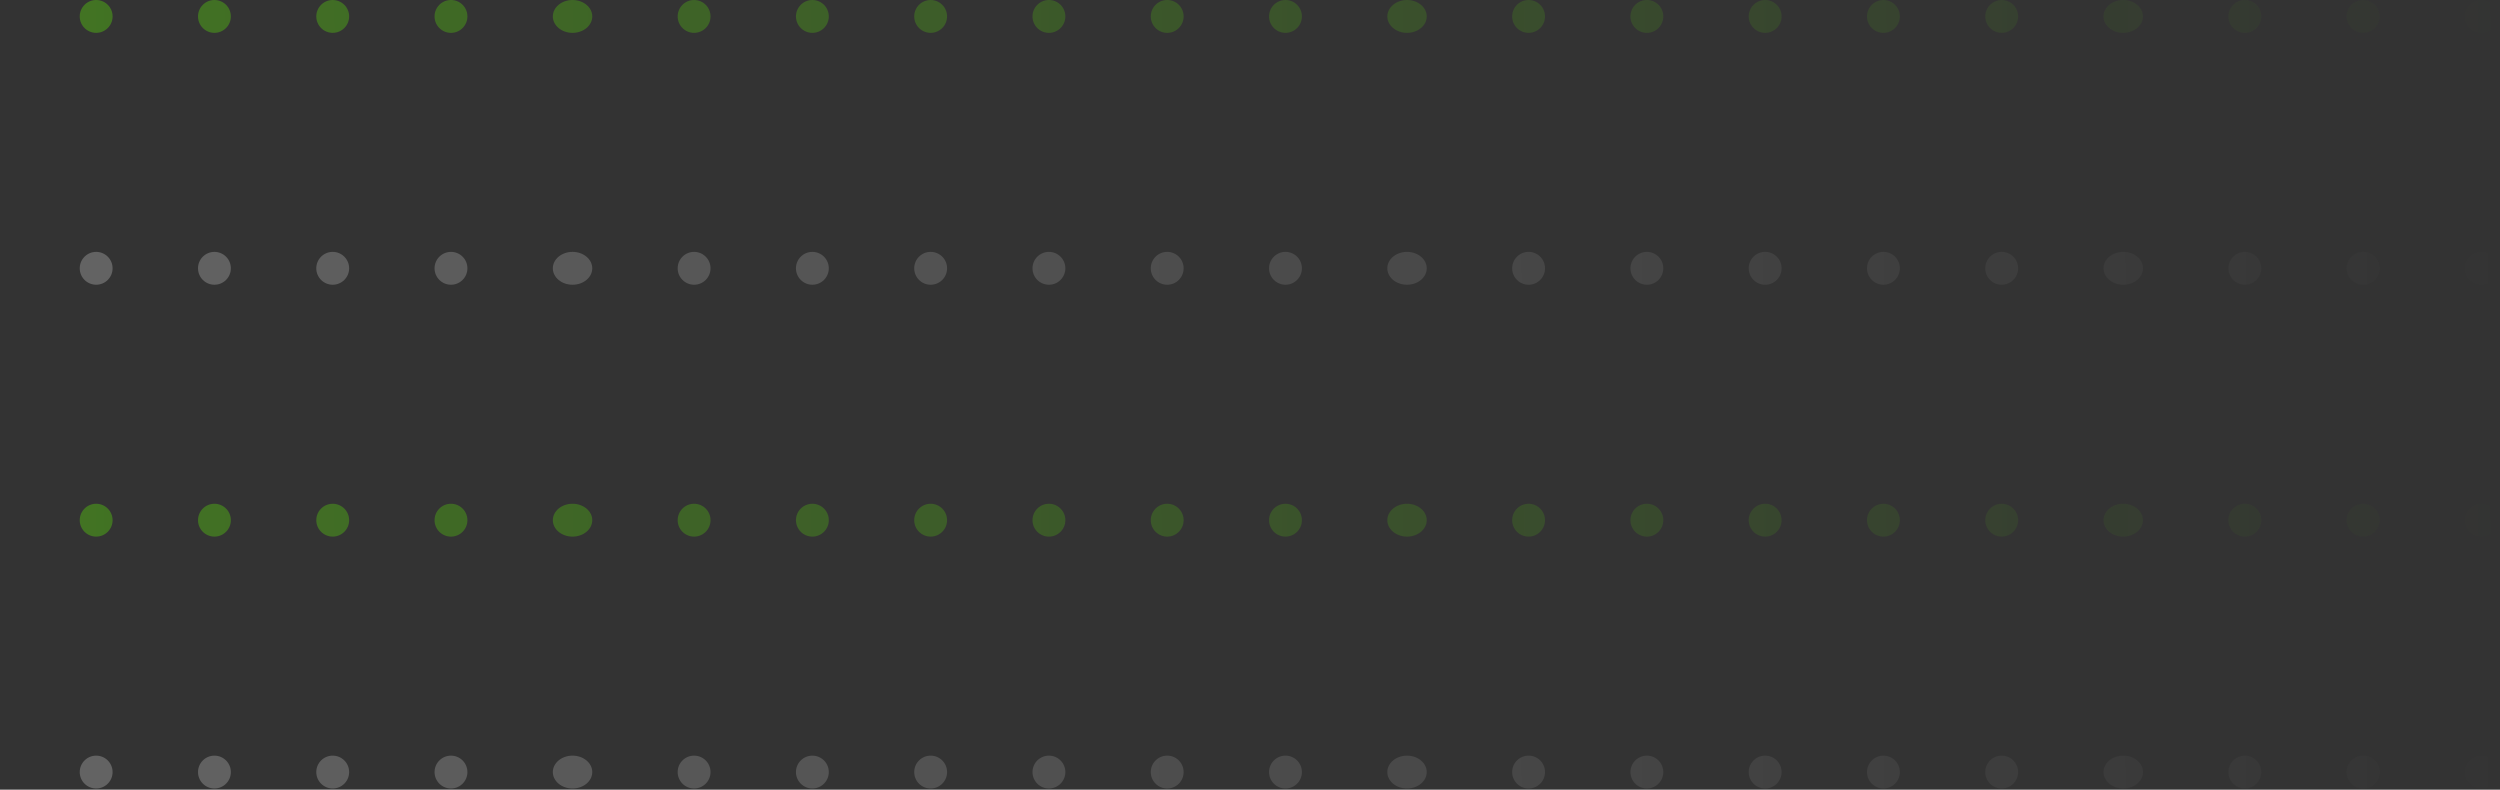<svg width="706" height="223" viewBox="0 0 706 223" fill="none" xmlns="http://www.w3.org/2000/svg">
<rect x="0" y="0" width="706" height="223" fill="#333333" stroke="none"/>
<g opacity="0.5">
<path fill-rule="evenodd" clip-rule="evenodd" d="M-372.722 4.639C-372.722 2.077 -374.799 0 -377.361 0C-379.923 0 -382 2.077 -382 4.639C-382 7.201 -379.923 9.278 -377.361 9.278C-374.799 9.278 -372.722 7.201 -372.722 4.639ZM-339.321 4.639C-339.321 2.077 -341.398 0 -343.96 0C-346.522 0 -348.599 2.077 -348.599 4.639C-348.599 7.201 -346.522 9.278 -343.96 9.278C-341.398 9.278 -339.321 7.201 -339.321 4.639ZM-310.56 0C-307.998 0 -305.921 2.077 -305.921 4.639C-305.921 7.201 -307.998 9.278 -310.56 9.278C-313.122 9.278 -315.199 7.201 -315.199 4.639C-315.199 2.077 -313.122 0 -310.56 0ZM-270.665 4.639C-270.665 2.077 -273.157 0 -276.231 0C-279.306 0 -281.798 2.077 -281.798 4.639C-281.798 7.201 -279.306 9.278 -276.231 9.278C-273.157 9.278 -270.665 7.201 -270.665 4.639ZM-241.903 0C-239.341 0 -237.264 2.077 -237.264 4.639C-237.264 7.201 -239.341 9.278 -241.903 9.278C-244.465 9.278 -246.542 7.201 -246.542 4.639C-246.542 2.077 -244.465 0 -241.903 0ZM-203.864 4.639C-203.864 2.077 -205.941 0 -208.503 0C-211.065 0 -213.142 2.077 -213.142 4.639C-213.142 7.201 -211.065 9.278 -208.503 9.278C-205.941 9.278 -203.864 7.201 -203.864 4.639ZM-175.102 0C-172.54 0 -170.463 2.077 -170.463 4.639C-170.463 7.201 -172.54 9.278 -175.102 9.278C-177.664 9.278 -179.741 7.201 -179.741 4.639C-179.741 2.077 -177.664 0 -175.102 0ZM-137.063 4.639C-137.063 2.077 -139.14 0 -141.702 0C-144.264 0 -146.341 2.077 -146.341 4.639C-146.341 7.201 -144.264 9.278 -141.702 9.278C-139.14 9.278 -137.063 7.201 -137.063 4.639ZM-108.301 0C-105.739 0 -103.662 2.077 -103.662 4.639C-103.662 7.201 -105.739 9.278 -108.301 9.278C-110.863 9.278 -112.94 7.201 -112.94 4.639C-112.94 2.077 -110.863 0 -108.301 0ZM-68.406 4.639C-68.406 2.077 -70.898 0 -73.973 0C-77.047 0 -79.539 2.077 -79.539 4.639C-79.539 7.201 -77.047 9.278 -73.973 9.278C-70.898 9.278 -68.406 7.201 -68.406 4.639ZM-39.644 0C-37.082 0 -35.005 2.077 -35.005 4.639C-35.005 7.201 -37.082 9.278 -39.644 9.278C-42.206 9.278 -44.283 7.201 -44.283 4.639C-44.283 2.077 -42.206 0 -39.644 0ZM-1.605 4.639C-1.605 2.077 -3.682 0 -6.244 0C-8.806 0 -10.883 2.077 -10.883 4.639C-10.883 7.201 -8.806 9.278 -6.244 9.278C-3.682 9.278 -1.605 7.201 -1.605 4.639ZM27.157 0C29.719 0 31.796 2.077 31.796 4.639C31.796 7.201 29.719 9.278 27.157 9.278C24.595 9.278 22.518 7.201 22.518 4.639C22.518 2.077 24.595 0 27.157 0ZM65.196 4.639C65.196 2.077 63.12 0 60.557 0C57.995 0 55.919 2.077 55.919 4.639C55.919 7.201 57.995 9.278 60.557 9.278C63.12 9.278 65.196 7.201 65.196 4.639ZM93.958 0C96.52 0 98.597 2.077 98.597 4.639C98.597 7.201 96.52 9.278 93.958 9.278C91.396 9.278 89.319 7.201 89.319 4.639C89.319 2.077 91.396 0 93.958 0ZM131.997 4.639C131.997 2.077 129.92 0 127.358 0C124.796 0 122.719 2.077 122.719 4.639C122.719 7.201 124.796 9.278 127.358 9.278C129.92 9.278 131.997 7.201 131.997 4.639ZM161.687 0C164.761 0 167.254 2.077 167.254 4.639C167.254 7.201 164.761 9.278 161.687 9.278C158.612 9.278 156.12 7.201 156.12 4.639C156.12 2.077 158.612 0 161.687 0ZM200.654 4.639C200.654 2.077 198.577 0 196.015 0C193.453 0 191.376 2.077 191.376 4.639C191.376 7.201 193.453 9.278 196.015 9.278C198.577 9.278 200.654 7.201 200.654 4.639ZM229.416 0C231.978 0 234.055 2.077 234.055 4.639C234.055 7.201 231.978 9.278 229.416 9.278C226.854 9.278 224.777 7.201 224.777 4.639C224.777 2.077 226.854 0 229.416 0ZM267.455 4.639C267.455 2.077 265.378 0 262.816 0C260.254 0 258.177 2.077 258.177 4.639C258.177 7.201 260.254 9.278 262.816 9.278C265.378 9.278 267.455 7.201 267.455 4.639ZM296.217 0C298.779 0 300.856 2.077 300.856 4.639C300.856 7.201 298.779 9.278 296.217 9.278C293.655 9.278 291.578 7.201 291.578 4.639C291.578 2.077 293.655 0 296.217 0ZM334.256 4.639C334.256 2.077 332.179 0 329.617 0C327.055 0 324.978 2.077 324.978 4.639C324.978 7.201 327.055 9.278 329.617 9.278C332.179 9.278 334.256 7.201 334.256 4.639ZM363.018 0C365.58 0 367.657 2.077 367.657 4.639C367.657 7.201 365.58 9.278 363.018 9.278C360.456 9.278 358.379 7.201 358.379 4.639C358.379 2.077 360.456 0 363.018 0ZM402.913 4.639C402.913 2.077 400.421 0 397.346 0C394.272 0 391.78 2.077 391.78 4.639C391.78 7.201 394.272 9.278 397.346 9.278C400.421 9.278 402.913 7.201 402.913 4.639ZM431.675 0C434.237 0 436.314 2.077 436.314 4.639C436.314 7.201 434.237 9.278 431.675 9.278C429.113 9.278 427.036 7.201 427.036 4.639C427.036 2.077 429.113 0 431.675 0ZM469.714 4.639C469.714 2.077 467.637 0 465.075 0C462.513 0 460.436 2.077 460.436 4.639C460.436 7.201 462.513 9.278 465.075 9.278C467.637 9.278 469.714 7.201 469.714 4.639ZM498.476 0C501.038 0 503.115 2.077 503.115 4.639C503.115 7.201 501.038 9.278 498.476 9.278C495.914 9.278 493.837 7.201 493.837 4.639C493.837 2.077 495.914 0 498.476 0ZM536.515 4.639C536.515 2.077 534.438 0 531.876 0C529.314 0 527.237 2.077 527.237 4.639C527.237 7.201 529.314 9.278 531.876 9.278C534.438 9.278 536.515 7.201 536.515 4.639ZM565.277 0C567.839 0 569.916 2.077 569.916 4.639C569.916 7.201 567.839 9.278 565.277 9.278C562.715 9.278 560.638 7.201 560.638 4.639C560.638 2.077 562.715 0 565.277 0ZM605.172 4.639C605.172 2.077 602.68 0 599.605 0C596.531 0 594.038 2.077 594.038 4.639C594.038 7.201 596.531 9.278 599.605 9.278C602.68 9.278 605.172 7.201 605.172 4.639ZM633.934 0C636.496 0 638.573 2.077 638.573 4.639C638.573 7.201 636.496 9.278 633.934 9.278C631.372 9.278 629.295 7.201 629.295 4.639C629.295 2.077 631.372 0 633.934 0ZM671.974 4.639C671.974 2.077 669.897 0 667.335 0C664.773 0 662.696 2.077 662.696 4.639C662.696 7.201 664.773 9.278 667.335 9.278C669.897 9.278 671.974 7.201 671.974 4.639ZM700.735 0C703.297 0 705.374 2.077 705.374 4.639C705.374 7.201 703.297 9.278 700.735 9.278C698.173 9.278 696.096 7.201 696.096 4.639C696.096 2.077 698.173 0 700.735 0Z" fill="url(#paint0_linear_35_6369)"/>
<path fill-rule="evenodd" clip-rule="evenodd" d="M-372.722 75.77C-372.722 73.208 -374.799 71.131 -377.361 71.131C-379.923 71.131 -382 73.208 -382 75.77C-382 78.332 -379.923 80.409 -377.361 80.409C-374.799 80.409 -372.722 78.332 -372.722 75.77ZM-339.321 75.77C-339.321 73.208 -341.398 71.131 -343.96 71.131C-346.522 71.131 -348.599 73.208 -348.599 75.77C-348.599 78.332 -346.522 80.409 -343.96 80.409C-341.398 80.409 -339.321 78.332 -339.321 75.77ZM-310.56 71.131C-307.998 71.131 -305.921 73.208 -305.921 75.77C-305.921 78.332 -307.998 80.409 -310.56 80.409C-313.122 80.409 -315.199 78.332 -315.199 75.77C-315.199 73.208 -313.122 71.131 -310.56 71.131ZM-270.665 75.77C-270.665 73.208 -273.157 71.131 -276.231 71.131C-279.306 71.131 -281.798 73.208 -281.798 75.77C-281.798 78.332 -279.306 80.409 -276.231 80.409C-273.157 80.409 -270.665 78.332 -270.665 75.77ZM-241.903 71.131C-239.341 71.131 -237.264 73.208 -237.264 75.77C-237.264 78.332 -239.341 80.409 -241.903 80.409C-244.465 80.409 -246.542 78.332 -246.542 75.77C-246.542 73.208 -244.465 71.131 -241.903 71.131ZM-203.864 75.77C-203.864 73.208 -205.941 71.131 -208.503 71.131C-211.065 71.131 -213.142 73.208 -213.142 75.77C-213.142 78.332 -211.065 80.409 -208.503 80.409C-205.941 80.409 -203.864 78.332 -203.864 75.77ZM-175.102 71.131C-172.54 71.131 -170.463 73.208 -170.463 75.77C-170.463 78.332 -172.54 80.409 -175.102 80.409C-177.664 80.409 -179.741 78.332 -179.741 75.77C-179.741 73.208 -177.664 71.131 -175.102 71.131ZM-137.063 75.77C-137.063 73.208 -139.14 71.131 -141.702 71.131C-144.264 71.131 -146.341 73.208 -146.341 75.77C-146.341 78.332 -144.264 80.409 -141.702 80.409C-139.14 80.409 -137.063 78.332 -137.063 75.77ZM-108.301 71.131C-105.739 71.131 -103.662 73.208 -103.662 75.77C-103.662 78.332 -105.739 80.409 -108.301 80.409C-110.863 80.409 -112.94 78.332 -112.94 75.77C-112.94 73.208 -110.863 71.131 -108.301 71.131ZM-68.406 75.77C-68.406 73.208 -70.898 71.131 -73.973 71.131C-77.047 71.131 -79.539 73.208 -79.539 75.77C-79.539 78.332 -77.047 80.409 -73.973 80.409C-70.898 80.409 -68.406 78.332 -68.406 75.77ZM-39.644 71.131C-37.082 71.131 -35.005 73.208 -35.005 75.77C-35.005 78.332 -37.082 80.409 -39.644 80.409C-42.206 80.409 -44.283 78.332 -44.283 75.77C-44.283 73.208 -42.206 71.131 -39.644 71.131ZM-1.605 75.77C-1.605 73.208 -3.682 71.131 -6.244 71.131C-8.806 71.131 -10.883 73.208 -10.883 75.77C-10.883 78.332 -8.806 80.409 -6.244 80.409C-3.682 80.409 -1.605 78.332 -1.605 75.77ZM27.157 71.131C29.719 71.131 31.796 73.208 31.796 75.77C31.796 78.332 29.719 80.409 27.157 80.409C24.595 80.409 22.518 78.332 22.518 75.77C22.518 73.208 24.595 71.131 27.157 71.131ZM65.196 75.77C65.196 73.208 63.12 71.131 60.557 71.131C57.995 71.131 55.919 73.208 55.919 75.77C55.919 78.332 57.995 80.409 60.557 80.409C63.12 80.409 65.196 78.332 65.196 75.77ZM93.958 71.131C96.52 71.131 98.597 73.208 98.597 75.77C98.597 78.332 96.52 80.409 93.958 80.409C91.396 80.409 89.319 78.332 89.319 75.77C89.319 73.208 91.396 71.131 93.958 71.131ZM131.997 75.77C131.997 73.208 129.92 71.131 127.358 71.131C124.796 71.131 122.719 73.208 122.719 75.77C122.719 78.332 124.796 80.409 127.358 80.409C129.92 80.409 131.997 78.332 131.997 75.77ZM161.687 71.131C164.761 71.131 167.254 73.208 167.254 75.77C167.254 78.332 164.761 80.409 161.687 80.409C158.612 80.409 156.12 78.332 156.12 75.77C156.12 73.208 158.612 71.131 161.687 71.131ZM200.654 75.77C200.654 73.208 198.577 71.131 196.015 71.131C193.453 71.131 191.376 73.208 191.376 75.77C191.376 78.332 193.453 80.409 196.015 80.409C198.577 80.409 200.654 78.332 200.654 75.77ZM229.416 71.131C231.978 71.131 234.055 73.208 234.055 75.77C234.055 78.332 231.978 80.409 229.416 80.409C226.854 80.409 224.777 78.332 224.777 75.77C224.777 73.208 226.854 71.131 229.416 71.131ZM267.455 75.77C267.455 73.208 265.378 71.131 262.816 71.131C260.254 71.131 258.177 73.208 258.177 75.77C258.177 78.332 260.254 80.409 262.816 80.409C265.378 80.409 267.455 78.332 267.455 75.77ZM296.217 71.131C298.779 71.131 300.856 73.208 300.856 75.77C300.856 78.332 298.779 80.409 296.217 80.409C293.655 80.409 291.578 78.332 291.578 75.77C291.578 73.208 293.655 71.131 296.217 71.131ZM334.256 75.77C334.256 73.208 332.179 71.131 329.617 71.131C327.055 71.131 324.978 73.208 324.978 75.77C324.978 78.332 327.055 80.409 329.617 80.409C332.179 80.409 334.256 78.332 334.256 75.77ZM363.018 71.131C365.58 71.131 367.657 73.208 367.657 75.77C367.657 78.332 365.58 80.409 363.018 80.409C360.456 80.409 358.379 78.332 358.379 75.77C358.379 73.208 360.456 71.131 363.018 71.131ZM402.913 75.77C402.913 73.208 400.421 71.131 397.346 71.131C394.272 71.131 391.78 73.208 391.78 75.77C391.78 78.332 394.272 80.409 397.346 80.409C400.421 80.409 402.913 78.332 402.913 75.77ZM431.675 71.131C434.237 71.131 436.314 73.208 436.314 75.77C436.314 78.332 434.237 80.409 431.675 80.409C429.113 80.409 427.036 78.332 427.036 75.77C427.036 73.208 429.113 71.131 431.675 71.131ZM469.714 75.77C469.714 73.208 467.637 71.131 465.075 71.131C462.513 71.131 460.436 73.208 460.436 75.77C460.436 78.332 462.513 80.409 465.075 80.409C467.637 80.409 469.714 78.332 469.714 75.77ZM498.476 71.131C501.038 71.131 503.115 73.208 503.115 75.77C503.115 78.332 501.038 80.409 498.476 80.409C495.914 80.409 493.837 78.332 493.837 75.77C493.837 73.208 495.914 71.131 498.476 71.131ZM536.515 75.77C536.515 73.208 534.438 71.131 531.876 71.131C529.314 71.131 527.237 73.208 527.237 75.77C527.237 78.332 529.314 80.409 531.876 80.409C534.438 80.409 536.515 78.332 536.515 75.77ZM565.277 71.131C567.839 71.131 569.916 73.208 569.916 75.77C569.916 78.332 567.839 80.409 565.277 80.409C562.715 80.409 560.638 78.332 560.638 75.77C560.638 73.208 562.715 71.131 565.277 71.131ZM605.172 75.77C605.172 73.208 602.68 71.131 599.605 71.131C596.531 71.131 594.038 73.208 594.038 75.77C594.038 78.332 596.531 80.409 599.605 80.409C602.68 80.409 605.172 78.332 605.172 75.77ZM633.934 71.131C636.496 71.131 638.573 73.208 638.573 75.77C638.573 78.332 636.496 80.409 633.934 80.409C631.372 80.409 629.295 78.332 629.295 75.77C629.295 73.208 631.372 71.131 633.934 71.131ZM671.974 75.77C671.974 73.208 669.897 71.131 667.335 71.131C664.773 71.131 662.696 73.208 662.696 75.77C662.696 78.332 664.773 80.409 667.335 80.409C669.897 80.409 671.974 78.332 671.974 75.77ZM700.735 71.131C703.297 71.131 705.374 73.208 705.374 75.77C705.374 78.332 703.297 80.409 700.735 80.409C698.173 80.409 696.096 78.332 696.096 75.77C696.096 73.208 698.173 71.131 700.735 71.131Z" fill="url(#paint1_linear_35_6369)"/>
<path fill-rule="evenodd" clip-rule="evenodd" d="M-339.322 146.901C-339.322 144.339 -341.399 142.262 -343.961 142.262C-346.523 142.262 -348.6 144.339 -348.6 146.901C-348.6 149.463 -346.523 151.54 -343.961 151.54C-341.399 151.54 -339.322 149.463 -339.322 146.901ZM-372.722 146.901C-372.722 144.339 -374.799 142.262 -377.361 142.262C-379.923 142.262 -382 144.339 -382 146.901C-382 149.463 -379.923 151.54 -377.361 151.54C-374.799 151.54 -372.722 149.463 -372.722 146.901ZM-310.56 142.262C-307.998 142.262 -305.921 144.339 -305.921 146.901C-305.921 149.463 -307.998 151.54 -310.56 151.54C-313.122 151.54 -315.199 149.463 -315.199 146.901C-315.199 144.339 -313.122 142.262 -310.56 142.262ZM-270.665 146.901C-270.665 144.339 -273.157 142.262 -276.232 142.262C-279.306 142.262 -281.798 144.339 -281.798 146.901C-281.798 149.463 -279.306 151.54 -276.232 151.54C-273.157 151.54 -270.665 149.463 -270.665 146.901ZM-241.903 142.262C-239.341 142.262 -237.264 144.339 -237.264 146.901C-237.264 149.463 -239.341 151.54 -241.903 151.54C-244.465 151.54 -246.542 149.463 -246.542 146.901C-246.542 144.339 -244.465 142.262 -241.903 142.262ZM-203.864 146.901C-203.864 144.339 -205.941 142.262 -208.503 142.262C-211.065 142.262 -213.142 144.339 -213.142 146.901C-213.142 149.463 -211.065 151.54 -208.503 151.54C-205.941 151.54 -203.864 149.463 -203.864 146.901ZM-175.102 142.262C-172.54 142.262 -170.463 144.339 -170.463 146.901C-170.463 149.463 -172.54 151.54 -175.102 151.54C-177.664 151.54 -179.741 149.463 -179.741 146.901C-179.741 144.339 -177.664 142.262 -175.102 142.262ZM-137.063 146.901C-137.063 144.339 -139.14 142.262 -141.702 142.262C-144.264 142.262 -146.341 144.339 -146.341 146.901C-146.341 149.463 -144.264 151.54 -141.702 151.54C-139.14 151.54 -137.063 149.463 -137.063 146.901ZM-108.301 142.262C-105.739 142.262 -103.662 144.339 -103.662 146.901C-103.662 149.463 -105.739 151.54 -108.301 151.54C-110.863 151.54 -112.94 149.463 -112.94 146.901C-112.94 144.339 -110.863 142.262 -108.301 142.262ZM-68.406 146.901C-68.406 144.339 -70.898 142.262 -73.973 142.262C-77.047 142.262 -79.54 144.339 -79.54 146.901C-79.54 149.463 -77.047 151.54 -73.973 151.54C-70.898 151.54 -68.406 149.463 -68.406 146.901ZM-39.644 142.262C-37.082 142.262 -35.005 144.339 -35.005 146.901C-35.005 149.463 -37.082 151.54 -39.644 151.54C-42.206 151.54 -44.283 149.463 -44.283 146.901C-44.283 144.339 -42.206 142.262 -39.644 142.262ZM-1.605 146.901C-1.605 144.339 -3.682 142.262 -6.244 142.262C-8.806 142.262 -10.883 144.339 -10.883 146.901C-10.883 149.463 -8.806 151.54 -6.244 151.54C-3.682 151.54 -1.605 149.463 -1.605 146.901ZM27.157 142.262C29.719 142.262 31.796 144.339 31.796 146.901C31.796 149.463 29.719 151.54 27.157 151.54C24.595 151.54 22.518 149.463 22.518 146.901C22.518 144.339 24.595 142.262 27.157 142.262ZM65.196 146.901C65.196 144.339 63.12 142.262 60.557 142.262C57.995 142.262 55.919 144.339 55.919 146.901C55.919 149.463 57.995 151.54 60.557 151.54C63.12 151.54 65.196 149.463 65.196 146.901ZM93.958 142.262C96.52 142.262 98.597 144.339 98.597 146.901C98.597 149.463 96.52 151.54 93.958 151.54C91.396 151.54 89.319 149.463 89.319 146.901C89.319 144.339 91.396 142.262 93.958 142.262ZM131.997 146.901C131.997 144.339 129.92 142.262 127.358 142.262C124.796 142.262 122.719 144.339 122.719 146.901C122.719 149.463 124.796 151.54 127.358 151.54C129.92 151.54 131.997 149.463 131.997 146.901ZM161.687 142.262C164.761 142.262 167.254 144.339 167.254 146.901C167.254 149.463 164.761 151.54 161.687 151.54C158.612 151.54 156.12 149.463 156.12 146.901C156.12 144.339 158.612 142.262 161.687 142.262ZM200.654 146.901C200.654 144.339 198.577 142.262 196.015 142.262C193.453 142.262 191.376 144.339 191.376 146.901C191.376 149.463 193.453 151.54 196.015 151.54C198.577 151.54 200.654 149.463 200.654 146.901ZM229.416 142.262C231.978 142.262 234.055 144.339 234.055 146.901C234.055 149.463 231.978 151.54 229.416 151.54C226.854 151.54 224.777 149.463 224.777 146.901C224.777 144.339 226.854 142.262 229.416 142.262ZM267.455 146.901C267.455 144.339 265.378 142.262 262.816 142.262C260.254 142.262 258.177 144.339 258.177 146.901C258.177 149.463 260.254 151.54 262.816 151.54C265.378 151.54 267.455 149.463 267.455 146.901ZM296.217 142.262C298.779 142.262 300.856 144.339 300.856 146.901C300.856 149.463 298.779 151.54 296.217 151.54C293.655 151.54 291.578 149.463 291.578 146.901C291.578 144.339 293.655 142.262 296.217 142.262ZM334.256 146.901C334.256 144.339 332.179 142.262 329.617 142.262C327.055 142.262 324.978 144.339 324.978 146.901C324.978 149.463 327.055 151.54 329.617 151.54C332.179 151.54 334.256 149.463 334.256 146.901ZM363.018 142.262C365.58 142.262 367.657 144.339 367.657 146.901C367.657 149.463 365.58 151.54 363.018 151.54C360.456 151.54 358.379 149.463 358.379 146.901C358.379 144.339 360.456 142.262 363.018 142.262ZM402.913 146.901C402.913 144.339 400.421 142.262 397.346 142.262C394.272 142.262 391.78 144.339 391.78 146.901C391.78 149.463 394.272 151.54 397.346 151.54C400.421 151.54 402.913 149.463 402.913 146.901ZM431.675 142.262C434.237 142.262 436.314 144.339 436.314 146.901C436.314 149.463 434.237 151.54 431.675 151.54C429.113 151.54 427.036 149.463 427.036 146.901C427.036 144.339 429.113 142.262 431.675 142.262ZM469.714 146.901C469.714 144.339 467.637 142.262 465.075 142.262C462.513 142.262 460.436 144.339 460.436 146.901C460.436 149.463 462.513 151.54 465.075 151.54C467.637 151.54 469.714 149.463 469.714 146.901ZM498.476 142.262C501.038 142.262 503.115 144.339 503.115 146.901C503.115 149.463 501.038 151.54 498.476 151.54C495.914 151.54 493.837 149.463 493.837 146.901C493.837 144.339 495.914 142.262 498.476 142.262ZM536.515 146.901C536.515 144.339 534.438 142.262 531.876 142.262C529.314 142.262 527.237 144.339 527.237 146.901C527.237 149.463 529.314 151.54 531.876 151.54C534.438 151.54 536.515 149.463 536.515 146.901ZM565.277 142.262C567.839 142.262 569.916 144.339 569.916 146.901C569.916 149.463 567.839 151.54 565.277 151.54C562.715 151.54 560.638 149.463 560.638 146.901C560.638 144.339 562.715 142.262 565.277 142.262ZM605.172 146.901C605.172 144.339 602.68 142.262 599.605 142.262C596.531 142.262 594.038 144.339 594.038 146.901C594.038 149.463 596.531 151.54 599.605 151.54C602.68 151.54 605.172 149.463 605.172 146.901ZM633.934 142.262C636.496 142.262 638.573 144.339 638.573 146.901C638.573 149.463 636.496 151.54 633.934 151.54C631.372 151.54 629.295 149.463 629.295 146.901C629.295 144.339 631.372 142.262 633.934 142.262ZM671.974 146.901C671.974 144.339 669.897 142.262 667.335 142.262C664.773 142.262 662.696 144.339 662.696 146.901C662.696 149.463 664.773 151.54 667.335 151.54C669.897 151.54 671.974 149.463 671.974 146.901ZM700.735 142.262C703.297 142.262 705.374 144.339 705.374 146.901C705.374 149.463 703.297 151.54 700.735 151.54C698.173 151.54 696.096 149.463 696.096 146.901C696.096 144.339 698.173 142.262 700.735 142.262Z" fill="url(#paint2_linear_35_6369)"/>
<path fill-rule="evenodd" clip-rule="evenodd" d="M-339.321 218.032C-339.321 215.47 -341.398 213.393 -343.96 213.393C-346.522 213.393 -348.599 215.47 -348.599 218.032C-348.599 220.594 -346.522 222.671 -343.96 222.671C-341.398 222.671 -339.321 220.594 -339.321 218.032ZM-372.722 218.032C-372.722 215.469 -374.799 213.393 -377.361 213.393C-379.923 213.393 -382 215.469 -382 218.032C-382 220.594 -379.923 222.67 -377.361 222.67C-374.799 222.67 -372.722 220.594 -372.722 218.032ZM-310.56 213.393C-307.998 213.393 -305.921 215.47 -305.921 218.032C-305.921 220.594 -307.998 222.671 -310.56 222.671C-313.122 222.671 -315.199 220.594 -315.199 218.032C-315.199 215.47 -313.122 213.393 -310.56 213.393ZM-270.665 218.032C-270.665 215.47 -273.157 213.393 -276.231 213.393C-279.306 213.393 -281.798 215.47 -281.798 218.032C-281.798 220.594 -279.306 222.671 -276.231 222.671C-273.157 222.671 -270.665 220.594 -270.665 218.032ZM-241.903 213.393C-239.341 213.393 -237.264 215.47 -237.264 218.032C-237.264 220.594 -239.341 222.671 -241.903 222.671C-244.465 222.671 -246.542 220.594 -246.542 218.032C-246.542 215.47 -244.465 213.393 -241.903 213.393ZM-203.864 218.032C-203.864 215.47 -205.941 213.393 -208.503 213.393C-211.065 213.393 -213.142 215.47 -213.142 218.032C-213.142 220.594 -211.065 222.671 -208.503 222.671C-205.941 222.671 -203.864 220.594 -203.864 218.032ZM-175.102 213.393C-172.54 213.393 -170.463 215.47 -170.463 218.032C-170.463 220.594 -172.54 222.671 -175.102 222.671C-177.664 222.671 -179.741 220.594 -179.741 218.032C-179.741 215.47 -177.664 213.393 -175.102 213.393ZM-137.063 218.032C-137.063 215.47 -139.14 213.393 -141.702 213.393C-144.264 213.393 -146.341 215.47 -146.341 218.032C-146.341 220.594 -144.264 222.671 -141.702 222.671C-139.14 222.671 -137.063 220.594 -137.063 218.032ZM-108.301 213.393C-105.739 213.393 -103.662 215.47 -103.662 218.032C-103.662 220.594 -105.739 222.671 -108.301 222.671C-110.863 222.671 -112.94 220.594 -112.94 218.032C-112.94 215.47 -110.863 213.393 -108.301 213.393ZM-68.406 218.032C-68.406 215.47 -70.898 213.393 -73.973 213.393C-77.047 213.393 -79.539 215.47 -79.539 218.032C-79.539 220.594 -77.047 222.671 -73.973 222.671C-70.898 222.671 -68.406 220.594 -68.406 218.032ZM-39.644 213.393C-37.082 213.393 -35.005 215.47 -35.005 218.032C-35.005 220.594 -37.082 222.671 -39.644 222.671C-42.206 222.671 -44.283 220.594 -44.283 218.032C-44.283 215.47 -42.206 213.393 -39.644 213.393ZM-1.605 218.032C-1.605 215.47 -3.682 213.393 -6.244 213.393C-8.806 213.393 -10.883 215.47 -10.883 218.032C-10.883 220.594 -8.806 222.671 -6.244 222.671C-3.682 222.671 -1.605 220.594 -1.605 218.032ZM27.157 213.393C29.719 213.393 31.796 215.47 31.796 218.032C31.796 220.594 29.719 222.671 27.157 222.671C24.595 222.671 22.518 220.594 22.518 218.032C22.518 215.47 24.595 213.393 27.157 213.393ZM65.196 218.032C65.196 215.47 63.12 213.393 60.557 213.393C57.995 213.393 55.919 215.47 55.919 218.032C55.919 220.594 57.995 222.671 60.557 222.671C63.12 222.671 65.196 220.594 65.196 218.032ZM93.958 213.393C96.52 213.393 98.597 215.47 98.597 218.032C98.597 220.594 96.52 222.671 93.958 222.671C91.396 222.671 89.319 220.594 89.319 218.032C89.319 215.47 91.396 213.393 93.958 213.393ZM131.997 218.032C131.997 215.47 129.92 213.393 127.358 213.393C124.796 213.393 122.719 215.47 122.719 218.032C122.719 220.594 124.796 222.671 127.358 222.671C129.92 222.671 131.997 220.594 131.997 218.032ZM161.687 213.393C164.761 213.393 167.254 215.47 167.254 218.032C167.254 220.594 164.761 222.671 161.687 222.671C158.612 222.671 156.12 220.594 156.12 218.032C156.12 215.47 158.612 213.393 161.687 213.393ZM200.654 218.032C200.654 215.47 198.577 213.393 196.015 213.393C193.453 213.393 191.376 215.47 191.376 218.032C191.376 220.594 193.453 222.671 196.015 222.671C198.577 222.671 200.654 220.594 200.654 218.032ZM229.416 213.393C231.978 213.393 234.055 215.47 234.055 218.032C234.055 220.594 231.978 222.671 229.416 222.671C226.854 222.671 224.777 220.594 224.777 218.032C224.777 215.47 226.854 213.393 229.416 213.393ZM267.455 218.032C267.455 215.47 265.378 213.393 262.816 213.393C260.254 213.393 258.177 215.47 258.177 218.032C258.177 220.594 260.254 222.671 262.816 222.671C265.378 222.671 267.455 220.594 267.455 218.032ZM296.217 213.393C298.779 213.393 300.856 215.47 300.856 218.032C300.856 220.594 298.779 222.671 296.217 222.671C293.655 222.671 291.578 220.594 291.578 218.032C291.578 215.47 293.655 213.393 296.217 213.393ZM334.256 218.032C334.256 215.47 332.179 213.393 329.617 213.393C327.055 213.393 324.978 215.47 324.978 218.032C324.978 220.594 327.055 222.671 329.617 222.671C332.179 222.671 334.256 220.594 334.256 218.032ZM363.018 213.393C365.58 213.393 367.657 215.47 367.657 218.032C367.657 220.594 365.58 222.671 363.018 222.671C360.456 222.671 358.379 220.594 358.379 218.032C358.379 215.47 360.456 213.393 363.018 213.393ZM402.913 218.032C402.913 215.47 400.421 213.393 397.346 213.393C394.272 213.393 391.78 215.47 391.78 218.032C391.78 220.594 394.272 222.671 397.346 222.671C400.421 222.671 402.913 220.594 402.913 218.032ZM431.675 213.393C434.237 213.393 436.314 215.47 436.314 218.032C436.314 220.594 434.237 222.671 431.675 222.671C429.113 222.671 427.036 220.594 427.036 218.032C427.036 215.47 429.113 213.393 431.675 213.393ZM469.714 218.032C469.714 215.47 467.637 213.393 465.075 213.393C462.513 213.393 460.436 215.47 460.436 218.032C460.436 220.594 462.513 222.671 465.075 222.671C467.637 222.671 469.714 220.594 469.714 218.032ZM498.476 213.393C501.038 213.393 503.115 215.47 503.115 218.032C503.115 220.594 501.038 222.671 498.476 222.671C495.914 222.671 493.837 220.594 493.837 218.032C493.837 215.47 495.914 213.393 498.476 213.393ZM536.515 218.032C536.515 215.47 534.438 213.393 531.876 213.393C529.314 213.393 527.237 215.47 527.237 218.032C527.237 220.594 529.314 222.671 531.876 222.671C534.438 222.671 536.515 220.594 536.515 218.032ZM565.277 213.393C567.839 213.393 569.916 215.47 569.916 218.032C569.916 220.594 567.839 222.671 565.277 222.671C562.715 222.671 560.638 220.594 560.638 218.032C560.638 215.47 562.715 213.393 565.277 213.393ZM605.172 218.032C605.172 215.47 602.68 213.393 599.605 213.393C596.531 213.393 594.038 215.47 594.038 218.032C594.038 220.594 596.531 222.671 599.605 222.671C602.68 222.671 605.172 220.594 605.172 218.032ZM633.934 213.393C636.496 213.393 638.573 215.47 638.573 218.032C638.573 220.594 636.496 222.671 633.934 222.671C631.372 222.671 629.295 220.594 629.295 218.032C629.295 215.47 631.372 213.393 633.934 213.393ZM671.974 218.032C671.974 215.47 669.897 213.393 667.335 213.393C664.773 213.393 662.696 215.47 662.696 218.032C662.696 220.594 664.773 222.671 667.335 222.671C669.897 222.671 671.974 220.594 671.974 218.032ZM700.735 213.393C703.297 213.393 705.374 215.47 705.374 218.032C705.374 220.594 703.297 222.671 700.735 222.671C698.173 222.671 696.096 220.594 696.096 218.032C696.096 215.47 698.173 213.393 700.735 213.393Z" fill="url(#paint3_linear_35_6369)"/>
</g>
<defs>
<linearGradient id="paint0_linear_35_6369" x1="-382" y1="9.278" x2="705.374" y2="-0.629" gradientUnits="userSpaceOnUse">
<stop stop-color="#61FF00"/>
<stop offset="1" stop-color="#61FF00" stop-opacity="0"/>
</linearGradient>
<linearGradient id="paint1_linear_35_6369" x1="-382" y1="80.409" x2="705.374" y2="70.501" gradientUnits="userSpaceOnUse">
<stop stop-color="white"/>
<stop offset="0" stop-color="white" stop-opacity="0.75"/>
<stop offset="1" stop-color="white" stop-opacity="0"/>
</linearGradient>
<linearGradient id="paint2_linear_35_6369" x1="-382" y1="151.54" x2="705.373" y2="141.632" gradientUnits="userSpaceOnUse">
<stop stop-color="#61FF00"/>
<stop offset="1" stop-color="#61FF00" stop-opacity="0"/>
</linearGradient>
<linearGradient id="paint3_linear_35_6369" x1="-382" y1="222.671" x2="705.374" y2="212.763" gradientUnits="userSpaceOnUse">
<stop stop-color="white"/>
<stop offset="0" stop-color="white" stop-opacity="0.75"/>
<stop offset="1" stop-color="white" stop-opacity="0"/>
</linearGradient>
</defs>
</svg>
